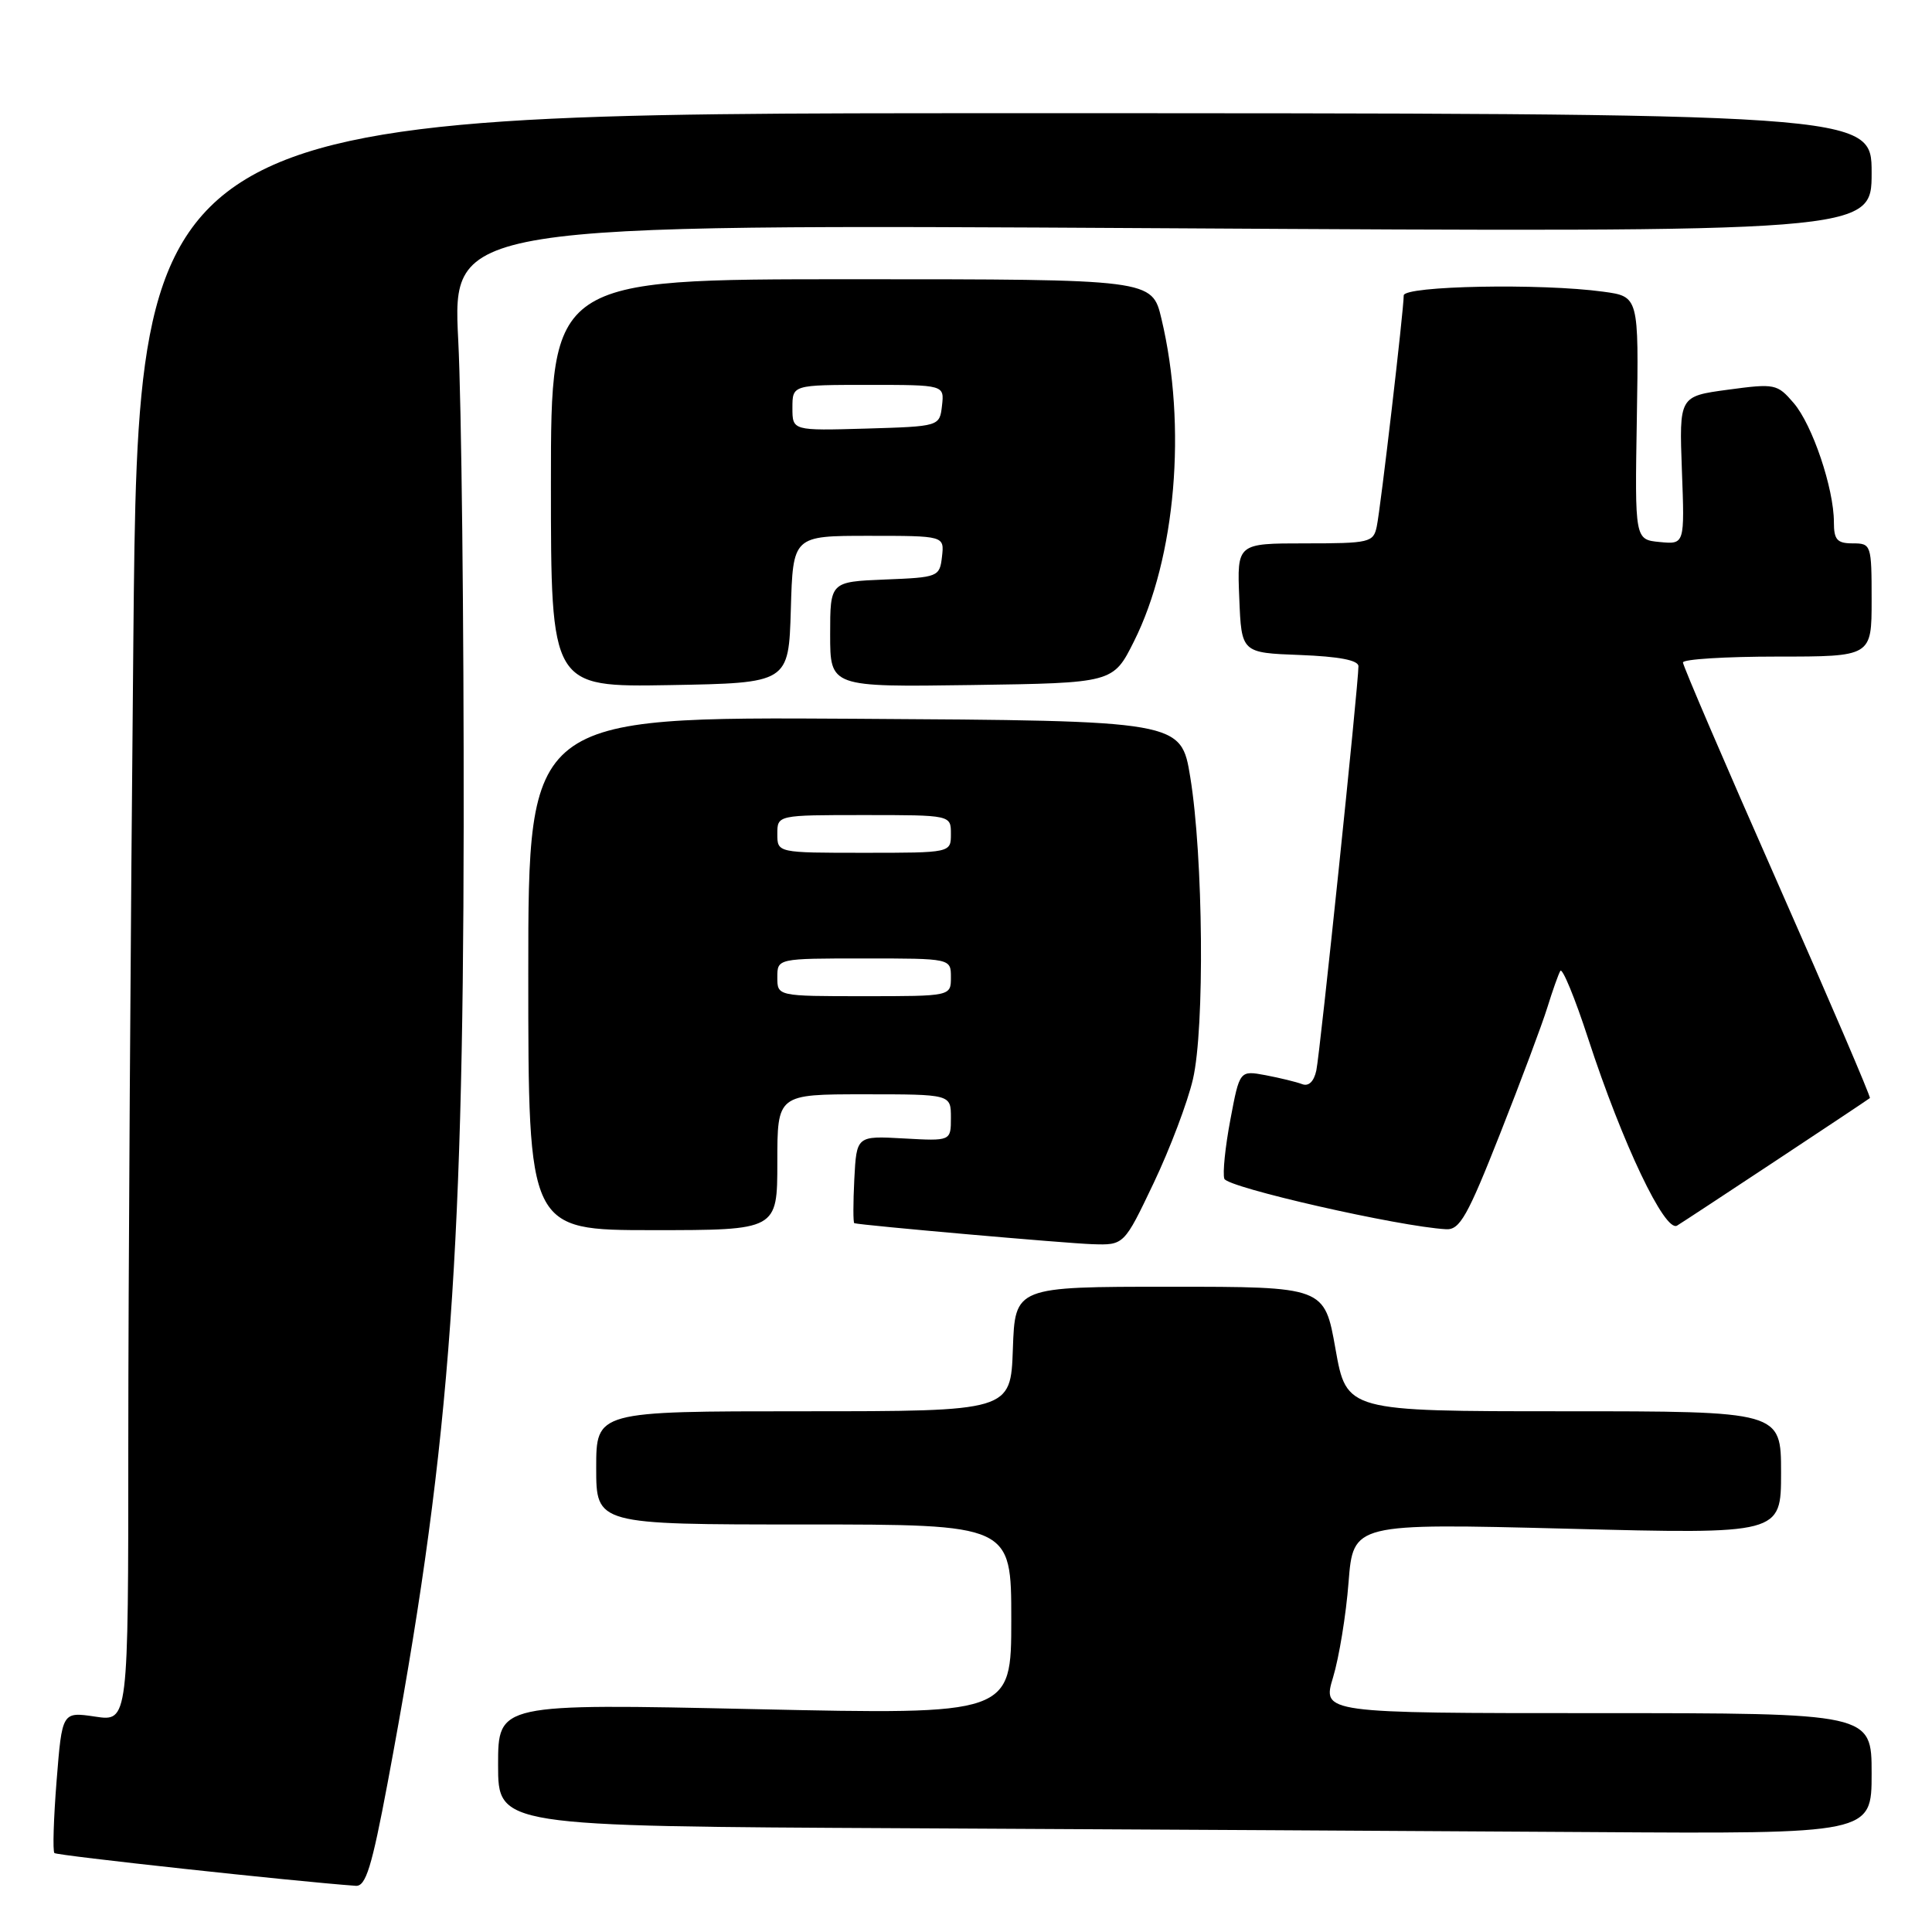 <?xml version="1.0" encoding="UTF-8" standalone="no"?>
<!DOCTYPE svg PUBLIC "-//W3C//DTD SVG 1.1//EN" "http://www.w3.org/Graphics/SVG/1.1/DTD/svg11.dtd" >
<svg xmlns="http://www.w3.org/2000/svg" xmlns:xlink="http://www.w3.org/1999/xlink" version="1.1" viewBox="0 0 256 256">
 <g >
 <path fill="currentColor"
d=" M 51.36 236.25 C 59.40 193.35 61.37 168.50 61.44 109.50 C 61.47 82.55 61.15 53.57 60.72 45.10 C 59.94 29.70 59.94 29.70 153.97 30.24 C 248.00 30.79 248.00 30.79 248.00 22.89 C 248.00 15.00 248.00 15.00 133.16 15.00 C 18.33 15.00 18.33 15.00 17.67 84.75 C 17.30 123.11 17.00 171.07 17.00 191.31 C 17.00 228.12 17.00 228.12 12.61 227.46 C 8.23 226.81 8.23 226.81 7.50 235.96 C 7.10 240.99 6.97 245.30 7.21 245.54 C 7.54 245.87 38.96 249.29 47.14 249.88 C 48.47 249.98 49.26 247.42 51.36 236.25 Z  M 248.00 235.00 C 248.00 227.00 248.00 227.00 211.60 227.00 C 175.20 227.00 175.20 227.00 176.64 222.25 C 177.43 219.64 178.36 213.98 178.69 209.67 C 179.31 201.84 179.31 201.84 207.65 202.56 C 236.00 203.29 236.00 203.29 236.00 195.14 C 236.00 187.00 236.00 187.00 207.21 187.00 C 178.43 187.00 178.43 187.00 176.96 178.75 C 175.50 170.50 175.50 170.50 155.00 170.50 C 134.50 170.50 134.50 170.50 134.21 178.75 C 133.92 187.00 133.92 187.00 106.46 187.00 C 79.00 187.00 79.00 187.00 79.00 194.50 C 79.00 202.00 79.00 202.00 106.50 202.00 C 134.00 202.00 134.00 202.00 134.00 214.60 C 134.00 227.21 134.00 227.21 100.00 226.47 C 66.00 225.73 66.00 225.73 66.00 233.86 C 66.00 241.98 66.00 241.98 119.75 242.25 C 149.31 242.40 190.26 242.63 210.75 242.76 C 248.00 243.00 248.00 243.00 248.00 235.00 Z  M 152.87 156.75 C 155.03 152.21 157.37 146.03 158.07 143.00 C 159.64 136.27 159.44 113.53 157.72 103.00 C 156.50 95.50 156.50 95.50 113.25 95.24 C 70.00 94.98 70.00 94.98 70.00 128.99 C 70.00 163.00 70.00 163.00 86.50 163.00 C 103.00 163.00 103.00 163.00 103.00 154.00 C 103.00 145.00 103.00 145.00 114.50 145.00 C 126.00 145.00 126.00 145.00 126.00 148.10 C 126.00 151.20 126.00 151.20 119.75 150.85 C 113.50 150.50 113.50 150.50 113.20 156.25 C 113.04 159.41 113.04 162.04 113.20 162.08 C 114.25 162.37 141.28 164.75 144.72 164.86 C 148.94 165.00 148.94 165.00 152.87 156.75 Z  M 198.76 150.25 C 201.53 143.24 204.35 135.70 205.03 133.50 C 205.71 131.30 206.48 129.12 206.75 128.65 C 207.02 128.19 208.69 132.24 210.45 137.65 C 214.98 151.53 220.61 163.35 222.22 162.40 C 223.36 161.72 247.10 146.02 247.77 145.50 C 247.92 145.39 242.41 132.53 235.52 116.93 C 228.63 101.33 223.00 88.21 223.00 87.78 C 223.00 87.35 228.62 87.00 235.50 87.00 C 248.00 87.00 248.00 87.00 248.00 79.50 C 248.00 72.17 247.94 72.00 245.50 72.00 C 243.42 72.00 243.00 71.52 243.00 69.18 C 243.00 64.73 240.15 56.28 237.67 53.40 C 235.49 50.86 235.18 50.80 228.95 51.64 C 222.50 52.51 222.50 52.51 222.86 62.33 C 223.23 72.14 223.23 72.14 219.92 71.82 C 216.62 71.50 216.62 71.50 216.89 55.40 C 217.15 39.29 217.15 39.29 212.44 38.65 C 204.22 37.52 186.00 37.87 186.00 39.15 C 186.00 41.07 182.94 67.34 182.43 69.75 C 181.99 71.88 181.49 72.00 172.94 72.00 C 163.91 72.00 163.91 72.00 164.21 79.25 C 164.50 86.50 164.50 86.50 172.25 86.79 C 177.42 86.99 180.00 87.48 180.00 88.28 C 180.00 90.72 174.91 139.59 174.42 141.84 C 174.10 143.32 173.40 143.99 172.53 143.65 C 171.77 143.36 169.59 142.83 167.70 142.47 C 164.26 141.83 164.26 141.83 163.03 148.36 C 162.35 151.95 161.99 155.47 162.23 156.19 C 162.61 157.35 185.42 162.54 191.62 162.88 C 193.43 162.98 194.46 161.15 198.76 150.25 Z  M 104.79 80.75 C 105.07 71.00 105.07 71.00 115.10 71.00 C 125.13 71.00 125.13 71.00 124.82 73.75 C 124.51 76.44 124.33 76.51 117.25 76.79 C 110.00 77.09 110.00 77.09 110.00 84.07 C 110.00 91.04 110.00 91.04 128.75 90.77 C 147.50 90.50 147.50 90.50 150.26 84.98 C 155.80 73.92 157.29 56.47 153.90 42.25 C 152.66 37.00 152.66 37.00 112.83 37.00 C 73.00 37.00 73.00 37.00 73.00 64.03 C 73.00 91.05 73.00 91.05 88.75 90.78 C 104.50 90.50 104.50 90.50 104.79 80.75 Z  M 103.00 129.50 C 103.00 127.00 103.00 127.00 114.50 127.00 C 126.00 127.00 126.00 127.00 126.00 129.50 C 126.00 132.00 126.00 132.00 114.50 132.00 C 103.00 132.00 103.00 132.00 103.00 129.50 Z  M 103.00 110.50 C 103.00 108.00 103.00 108.00 114.50 108.00 C 126.00 108.00 126.00 108.00 126.00 110.50 C 126.00 113.00 126.00 113.00 114.50 113.00 C 103.00 113.00 103.00 113.00 103.00 110.50 Z  M 105.00 54.04 C 105.00 51.00 105.00 51.00 115.07 51.00 C 125.13 51.00 125.13 51.00 124.82 53.75 C 124.50 56.50 124.50 56.50 114.75 56.79 C 105.00 57.07 105.00 57.07 105.00 54.04 Z "/>
</g>
</svg>